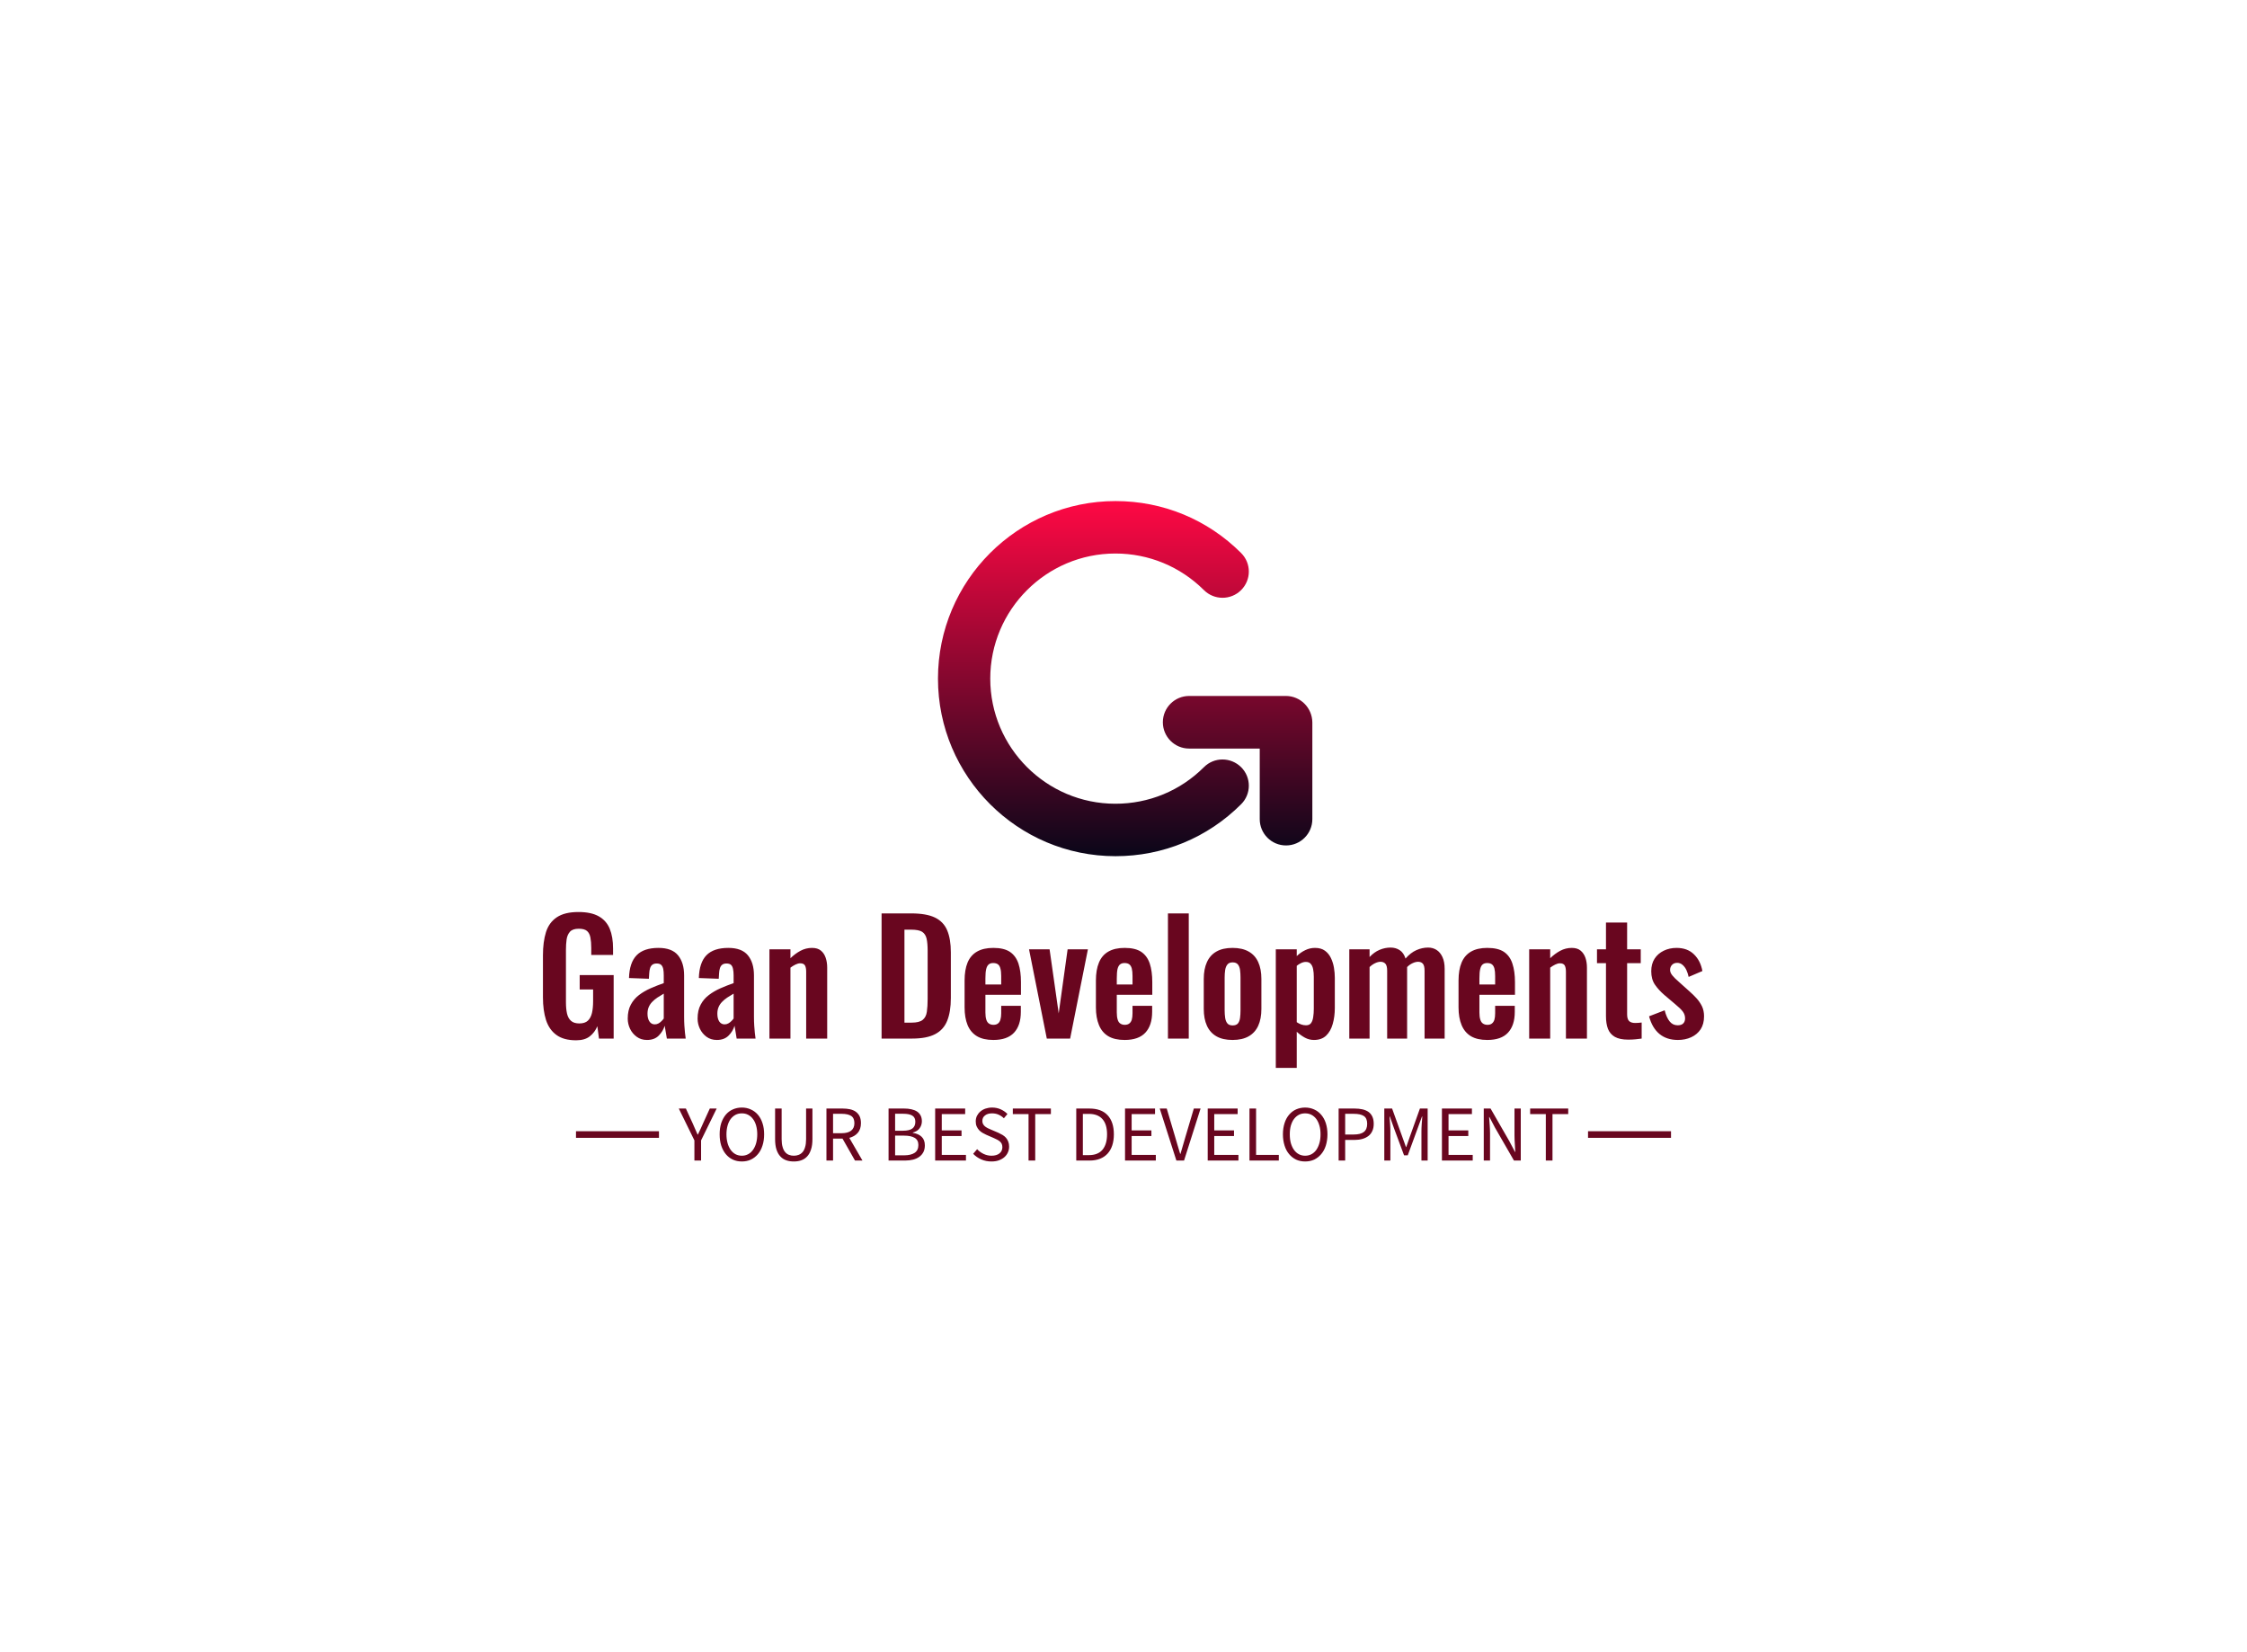       <svg data-v-0dd9719b="" version="1.0" xmlns="http://www.w3.org/2000/svg" xmlns:xlink="http://www.w3.org/1999/xlink" width="100%" height="100%" viewBox="0 0 340 250" preserveAspectRatio="xMidYMid meet" color-interpolation-filters="sRGB" style="margin: auto;"> 
      <rect data-v-0dd9719b="" x="0" y="0" width="100%" height="100%" fill="#ffffff" fill-opacity="1" class="background"></rect> 
      <g data-v-0dd9719b="" fill="#69061F" class="icon-text-wrapper icon-svg-group iconsvg" transform="translate(82.155,74.254)">
        <g class="iconsvg-imagesvg" transform="translate(57.845,0)">
            <g>
            <rect fill="#69061F" fill-opacity="0" stroke-width="2" x="0" y="0" width="60" height="56.745" class="image-rect"></rect> <svg x="0" y="0" width="60" height="56.745" filtersec="colorsb4539247629" class="image-svg-svg primary" style="overflow: visible;">
            <svg viewBox="0 0 247.212 233.802" xmlns="http://www.w3.org/2000/svg">
                <path fill="none" pointer-events="none" d="M0 0h247.212v233.802H0z"></path>
                <g transform="translate(-408.76 -99.257)">
                    <linearGradient id="67649409-876b-4c42-bdc0-14316d2aa531" gradientUnits="userSpaceOnUse" x1="533.277" y1="327.129" x2="533.277" y2="105.68">
                        <stop offset="0" stop-color="#0a0619"></stop><stop offset="1" stop-color="#ff0844"></stop>
                    </linearGradient>
                    <path class="st41" d="M582.5 271.6c-14.7 14.7-34.3 22.8-55.2 22.8-43 0-78-35-78-78s35-78 78-78c20.8 0 40.4 8.1 55.2 22.8 3.2 3.2 7.4 4.8 11.6 4.8 4.2 0 8.4-1.6 11.6-4.8 6.4-6.4 6.4-16.7 0-23.1-20.9-20.9-48.7-32.4-78.3-32.4-61.1 0-110.7 49.7-110.7 110.7 0 61.1 49.7 110.7 110.7 110.7 29.6 0 57.4-11.5 78.3-32.4 6.4-6.4 6.4-16.7 0-23.1-6.5-6.4-16.8-6.4-23.2 0zm51.1-44.4h-60.3c-9 0-16.4 7.3-16.4 16.4 0 9 7.3 16.4 16.4 16.4h44v44c0 9 7.3 16.4 16.4 16.4 9 0 16.4-7.3 16.4-16.4v-60.3c-.1-9.2-7.5-16.5-16.5-16.5z" fill="url(#67649409-876b-4c42-bdc0-14316d2aa531)"></path>
                </g>
            </svg>
        </svg> 
    </g>
</g> 
<g transform="translate(0,63.745)">
    <g data-gra="path-name" fill-rule="" class="tp-name iconsvg-namesvg" transform="translate(0,0)">
        <g transform="scale(1)">
            <g>
                <path d="M6.17 0.26L6.17 0.26Q4.3 0.26 3.2-0.54 2.1-1.33 1.62-2.79 1.15-4.26 1.15-6.24L1.15-6.24 1.15-12.6Q1.15-14.64 1.61-16.11 2.08-17.58 3.26-18.36 4.44-19.15 6.52-19.15L6.52-19.15Q8.46-19.15 9.61-18.49 10.75-17.84 11.26-16.61 11.76-15.38 11.76-13.63L11.76-13.63 11.76-12.65 8.46-12.65 8.46-13.72Q8.46-14.64 8.33-15.29 8.21-15.94 7.82-16.28 7.43-16.62 6.57-16.62L6.57-16.62Q5.66-16.62 5.25-16.18 4.84-15.73 4.73-15.01 4.63-14.28 4.63-13.42L4.63-13.42 4.63-5.49Q4.63-4.51 4.79-3.79 4.96-3.06 5.4-2.68 5.84-2.29 6.66-2.29L6.66-2.29Q7.5-2.29 7.95-2.71 8.39-3.13 8.57-3.88 8.74-4.63 8.74-5.66L8.74-5.66 8.74-7.43 6.71-7.43 6.71-9.61 11.85-9.61 11.85 0 9.63 0 9.38-1.87Q9-0.94 8.24-0.34 7.48 0.26 6.17 0.26ZM16.9 0.21L16.9 0.21Q15.99 0.21 15.34-0.27 14.68-0.75 14.33-1.48 13.98-2.22 13.98-3.02L13.98-3.02Q13.98-4.28 14.45-5.14 14.92-6.01 15.69-6.59 16.46-7.18 17.44-7.61 18.42-8.04 19.43-8.39L19.43-8.39 19.43-9.56Q19.43-10.15 19.35-10.54 19.26-10.94 19.04-11.15 18.82-11.36 18.35-11.36L18.35-11.36Q17.96-11.36 17.71-11.18 17.46-10.99 17.36-10.65 17.25-10.31 17.23-9.87L17.23-9.87 17.18-9.05 14.17-9.16Q14.24-11.5 15.33-12.61 16.41-13.72 18.63-13.72L18.63-13.72Q20.67-13.72 21.59-12.6 22.51-11.48 22.51-9.56L22.51-9.56 22.51-3.32Q22.51-2.57 22.55-1.96 22.58-1.36 22.64-0.87 22.7-0.37 22.75 0L22.75 0 19.9 0Q19.83-0.47 19.72-1.06 19.62-1.66 19.57-1.94L19.57-1.94Q19.33-1.12 18.68-0.46 18.03 0.21 16.9 0.21ZM18.07-2.15L18.07-2.15Q18.38-2.15 18.65-2.3 18.91-2.45 19.12-2.67 19.33-2.88 19.43-3.04L19.43-3.04 19.43-6.8Q18.91-6.5 18.46-6.2 18-5.89 17.66-5.53 17.32-5.17 17.15-4.75 16.97-4.33 16.97-3.76L16.97-3.76Q16.97-3.02 17.27-2.58 17.56-2.15 18.07-2.15ZM27.47 0.21L27.47 0.21Q26.56 0.21 25.9-0.27 25.25-0.75 24.9-1.48 24.55-2.22 24.55-3.02L24.55-3.02Q24.55-4.28 25.02-5.14 25.48-6.01 26.26-6.59 27.03-7.18 28.01-7.61 28.99-8.04 30-8.39L30-8.39 30-9.56Q30-10.15 29.91-10.54 29.83-10.94 29.61-11.15 29.39-11.36 28.92-11.36L28.92-11.36Q28.52-11.36 28.28-11.18 28.03-10.99 27.93-10.65 27.82-10.31 27.8-9.87L27.8-9.87 27.75-9.05 24.74-9.16Q24.81-11.5 25.89-12.61 26.98-13.72 29.2-13.72L29.2-13.72Q31.24-13.72 32.16-12.6 33.08-11.48 33.08-9.56L33.08-9.56 33.08-3.32Q33.08-2.57 33.12-1.96 33.15-1.36 33.21-0.87 33.27-0.37 33.32 0L33.32 0 30.46 0Q30.39-0.47 30.29-1.06 30.18-1.66 30.14-1.94L30.14-1.94Q29.9-1.12 29.25-0.46 28.59 0.21 27.47 0.21ZM28.64-2.15L28.64-2.15Q28.94-2.15 29.21-2.3 29.48-2.45 29.69-2.67 29.9-2.88 30-3.04L30-3.04 30-6.8Q29.48-6.5 29.03-6.2 28.57-5.89 28.23-5.53 27.89-5.17 27.72-4.75 27.54-4.33 27.54-3.76L27.54-3.76Q27.54-3.02 27.83-2.58 28.13-2.15 28.64-2.15ZM38.6 0L35.42 0 35.42-13.51 38.6-13.51 38.6-12.16Q39.32-12.86 40.13-13.29 40.94-13.72 41.87-13.72L41.87-13.72Q42.71-13.72 43.21-13.31 43.7-12.91 43.93-12.23 44.16-11.55 44.16-10.75L44.16-10.75 44.16 0 40.98 0 40.98-10.12Q40.98-10.73 40.8-11.06 40.61-11.39 40.07-11.39L40.07-11.39Q39.75-11.39 39.36-11.2 38.97-11.01 38.6-10.73L38.6-10.73 38.6 0ZM57 0L52.39 0 52.39-18.94 56.86-18.94Q59.17-18.94 60.47-18.31 61.77-17.68 62.32-16.37 62.87-15.06 62.87-13.05L62.87-13.05 62.87-6.13Q62.87-4.07 62.32-2.7 61.77-1.33 60.49-0.67 59.22 0 57 0L57 0ZM55.85-16.48L55.85-2.41 56.91-2.41Q58.1-2.41 58.61-2.83 59.13-3.25 59.24-4.06 59.36-4.86 59.36-6.03L59.36-6.03 59.36-13.28Q59.36-14.43 59.2-15.13 59.03-15.83 58.52-16.16 58-16.48 56.86-16.48L56.86-16.48 55.85-16.48ZM69.3 0.21L69.3 0.21Q67.78 0.21 66.82-0.36 65.86-0.94 65.4-2.05 64.95-3.16 64.95-4.72L64.95-4.72 64.95-8.79Q64.95-10.4 65.4-11.5 65.86-12.6 66.83-13.16 67.8-13.72 69.3-13.72L69.3-13.72Q70.91-13.72 71.81-13.12 72.71-12.51 73.1-11.35 73.48-10.19 73.48-8.53L73.48-8.53 73.48-6.62 68.1-6.62 68.1-3.95Q68.1-3.3 68.23-2.88 68.36-2.45 68.64-2.27 68.92-2.08 69.32-2.08L69.32-2.08Q69.74-2.08 70-2.28 70.26-2.48 70.37-2.86 70.49-3.25 70.49-3.83L70.49-3.83 70.49-4.96 73.46-4.96 73.46-4.04Q73.46-1.99 72.43-0.89 71.4 0.21 69.3 0.21ZM68.1-9.12L68.1-8.18 70.49-8.18 70.49-9.47Q70.49-10.17 70.37-10.6 70.26-11.04 70-11.23 69.74-11.43 69.27-11.43L69.27-11.43Q68.85-11.43 68.6-11.22 68.34-11.01 68.22-10.52 68.1-10.03 68.1-9.12L68.1-9.12ZM80.92 0L77.39 0 74.7-13.51 77.81-13.51 79.19-3.81 80.54-13.51 83.61-13.51 80.92 0ZM89.17 0.21L89.17 0.21Q87.65 0.21 86.69-0.36 85.73-0.94 85.28-2.05 84.82-3.16 84.82-4.72L84.82-4.72 84.82-8.79Q84.82-10.4 85.28-11.5 85.73-12.6 86.7-13.16 87.67-13.72 89.17-13.72L89.17-13.72Q90.78-13.72 91.68-13.12 92.58-12.51 92.97-11.35 93.35-10.19 93.35-8.53L93.35-8.53 93.35-6.62 87.98-6.62 87.98-3.95Q87.98-3.3 88.11-2.88 88.23-2.45 88.52-2.27 88.8-2.08 89.19-2.08L89.19-2.08Q89.61-2.08 89.87-2.28 90.13-2.48 90.25-2.86 90.36-3.25 90.36-3.83L90.36-3.83 90.36-4.96 93.33-4.96 93.33-4.04Q93.33-1.99 92.3-0.89 91.27 0.21 89.17 0.21ZM87.98-9.12L87.98-8.18 90.36-8.18 90.36-9.47Q90.36-10.17 90.25-10.6 90.13-11.04 89.87-11.23 89.61-11.43 89.15-11.43L89.15-11.43Q88.73-11.43 88.47-11.22 88.21-11.01 88.09-10.52 87.98-10.03 87.98-9.12L87.98-9.12ZM98.87 0L95.72 0 95.72-18.94 98.87-18.94 98.87 0ZM105.49 0.21L105.49 0.21Q104.02 0.21 103.06-0.34 102.1-0.89 101.62-1.94 101.14-2.99 101.14-4.49L101.14-4.49 101.14-9.02Q101.14-10.52 101.62-11.57 102.1-12.63 103.06-13.17 104.02-13.72 105.49-13.72L105.49-13.72Q106.96-13.72 107.93-13.17 108.9-12.63 109.38-11.57 109.86-10.52 109.86-9.02L109.86-9.02 109.86-4.49Q109.86-2.99 109.38-1.94 108.9-0.89 107.93-0.34 106.96 0.21 105.49 0.21ZM105.51-1.99L105.51-1.99Q106.05-1.99 106.31-2.29 106.56-2.6 106.63-3.12 106.7-3.65 106.7-4.28L106.7-4.28 106.7-9.23Q106.7-9.87 106.63-10.38 106.56-10.89 106.31-11.21 106.05-11.53 105.51-11.53L105.51-11.53Q104.97-11.53 104.72-11.21 104.46-10.89 104.38-10.38 104.3-9.87 104.3-9.23L104.3-9.23 104.3-4.28Q104.3-3.65 104.38-3.12 104.46-2.6 104.72-2.29 104.97-1.99 105.51-1.99ZM115.21 4.44L112.04 4.44 112.04-13.51 115.21-13.51 115.21-12.48Q115.8-13.05 116.5-13.38 117.2-13.72 117.97-13.72L117.97-13.72Q118.89-13.72 119.47-13.3 120.05-12.88 120.38-12.19 120.71-11.5 120.84-10.72 120.97-9.94 120.97-9.21L120.97-9.21 120.97-4.63Q120.97-3.3 120.65-2.2 120.34-1.1 119.65-0.44 118.96 0.21 117.81 0.21L117.81 0.21Q117.09 0.21 116.44-0.14 115.8-0.49 115.21-1.03L115.21-1.03 115.21 4.44ZM116.62-2.01L116.62-2.01Q117.13-2.01 117.38-2.35 117.62-2.69 117.7-3.26 117.79-3.83 117.79-4.51L117.79-4.51 117.79-9.35Q117.79-9.98 117.69-10.49 117.6-10.99 117.34-11.29 117.09-11.6 116.59-11.6L116.59-11.6Q116.22-11.6 115.86-11.42 115.5-11.25 115.21-11.01L115.21-11.01 115.21-2.48Q115.52-2.27 115.87-2.14 116.22-2.01 116.62-2.01ZM126.23 0L123.16 0 123.16-13.51 126.23-13.51 126.23-12.34Q126.93-13.09 127.75-13.43 128.56-13.77 129.41-13.77L129.41-13.77Q130.2-13.77 130.8-13.37 131.39-12.98 131.67-12.11L131.67-12.11Q132.45-13 133.31-13.38 134.18-13.77 135.09-13.77L135.09-13.77Q135.81-13.77 136.37-13.41 136.93-13.05 137.26-12.33 137.59-11.62 137.59-10.54L137.59-10.54 137.59 0 134.55 0 134.55-10.26Q134.55-11.04 134.29-11.33 134.04-11.62 133.57-11.62L133.57-11.62Q133.19-11.62 132.74-11.41 132.28-11.2 131.91-10.82L131.91-10.82Q131.91-10.75 131.91-10.7 131.91-10.64 131.91-10.54L131.91-10.54 131.91 0 128.89 0 128.89-10.26Q128.89-11.04 128.62-11.33 128.35-11.62 127.89-11.62L127.89-11.62Q127.51-11.62 127.07-11.41 126.62-11.2 126.23-10.82L126.23-10.82 126.23 0ZM144.04 0.21L144.04 0.21Q142.52 0.21 141.56-0.36 140.61-0.94 140.15-2.05 139.69-3.16 139.69-4.72L139.69-4.72 139.69-8.79Q139.69-10.4 140.15-11.5 140.61-12.6 141.58-13.16 142.55-13.72 144.04-13.72L144.04-13.72Q145.66-13.72 146.56-13.12 147.46-12.51 147.84-11.35 148.23-10.19 148.23-8.53L148.23-8.53 148.23-6.62 142.85-6.62 142.85-3.95Q142.85-3.3 142.98-2.88 143.11-2.45 143.39-2.27 143.67-2.08 144.07-2.08L144.07-2.08Q144.49-2.08 144.74-2.28 145-2.48 145.12-2.86 145.23-3.25 145.23-3.83L145.23-3.83 145.23-4.96 148.2-4.96 148.2-4.04Q148.2-1.99 147.17-0.89 146.15 0.21 144.04 0.21ZM142.85-9.12L142.85-8.18 145.23-8.18 145.23-9.47Q145.23-10.17 145.12-10.6 145-11.04 144.74-11.23 144.49-11.43 144.02-11.43L144.02-11.43Q143.6-11.43 143.34-11.22 143.08-11.01 142.97-10.52 142.85-10.03 142.85-9.12L142.85-9.12ZM153.56 0L150.38 0 150.38-13.51 153.56-13.51 153.56-12.16Q154.28-12.86 155.09-13.29 155.9-13.72 156.83-13.72L156.83-13.72Q157.67-13.72 158.16-13.31 158.65-12.91 158.89-12.23 159.12-11.55 159.12-10.75L159.12-10.75 159.12 0 155.94 0 155.94-10.12Q155.94-10.73 155.76-11.06 155.57-11.39 155.03-11.39L155.03-11.39Q154.7-11.39 154.32-11.2 153.93-11.01 153.56-10.73L153.56-10.73 153.56 0ZM165.36 0.16L165.36 0.16Q164.08 0.16 163.34-0.26 162.61-0.68 162.3-1.47 162-2.27 162-3.37L162-3.37 162-11.41 160.64-11.41 160.64-13.51 162-13.51 162-17.56 165.2-17.56 165.2-13.51 167.26-13.51 167.26-11.41 165.2-11.41 165.2-3.65Q165.2-2.95 165.5-2.65 165.81-2.36 166.42-2.36L166.42-2.36Q166.67-2.36 166.92-2.38 167.16-2.41 167.4-2.43L167.4-2.43 167.4 0Q167 0.05 166.47 0.11 165.95 0.16 165.36 0.16ZM172.89 0.21L172.89 0.21Q171.19 0.21 170.09-0.7 168.99-1.61 168.52-3.37L168.52-3.37 170.88-4.28Q171.16-3.18 171.63-2.6 172.1-2.01 172.85-2.01L172.85-2.01Q173.41-2.01 173.69-2.29 173.97-2.57 173.97-3.06L173.97-3.06Q173.97-3.62 173.63-4.08 173.29-4.54 172.47-5.21L172.47-5.21 170.84-6.59Q169.95-7.36 169.4-8.17 168.85-8.98 168.85-10.19L168.85-10.19Q168.85-11.29 169.35-12.08 169.85-12.86 170.73-13.29 171.61-13.72 172.68-13.72L172.68-13.72Q174.32-13.72 175.31-12.75 176.31-11.78 176.59-10.22L176.59-10.22 174.51-9.33Q174.39-9.89 174.17-10.37 173.94-10.85 173.59-11.15 173.24-11.46 172.78-11.46L172.78-11.46Q172.28-11.46 171.99-11.15 171.7-10.85 171.7-10.38L171.7-10.38Q171.7-9.98 172.04-9.56 172.38-9.14 173.01-8.6L173.01-8.6 174.67-7.11Q175.21-6.64 175.7-6.1 176.19-5.56 176.52-4.9 176.84-4.23 176.84-3.37L176.84-3.37Q176.84-2.2 176.32-1.4 175.79-0.61 174.89-0.2 173.99 0.21 172.89 0.21Z" transform="translate(-1.15, 19.15)"></path>
            </g>
        </g>
    </g>
    <g data-gra="path-slogan" fill-rule="" class="tp-slogan iconsvg-slogansvg" fill="#69061F" transform="translate(5,29.59)">
        <rect x="0" height="1" y="3.58" width="12.555"></rect> 
        <rect height="1" y="3.58" width="12.555" x="153.135"></rect> 
        <g transform="translate(15.555,0)">
            <g transform="scale(1)">
                <path d="M2.35-3.05L2.35 0L3.36 0L3.36-3.05L5.72-7.87L4.68-7.87L3.67-5.65C3.55-5.36 3.42-5.08 3.29-4.80C3.15-4.52 3.02-4.23 2.88-3.94L2.83-3.94C2.70-4.23 2.57-4.52 2.45-4.80C2.33-5.08 2.20-5.36 2.08-5.65L1.06-7.87L-0.01-7.87ZM9.53 0.14C10.02 0.14 10.48 0.05 10.89-0.14C11.30-0.34 11.66-0.61 11.96-0.97C12.26-1.32 12.49-1.75 12.65-2.26C12.82-2.77 12.90-3.34 12.90-3.97C12.90-4.60 12.82-5.16 12.65-5.66C12.49-6.16 12.26-6.58 11.96-6.93C11.66-7.28 11.30-7.55 10.89-7.73C10.48-7.92 10.02-8.02 9.53-8.02C9.03-8.02 8.58-7.92 8.17-7.74C7.75-7.56 7.40-7.29 7.10-6.94C6.81-6.59 6.58-6.17 6.41-5.67C6.25-5.17 6.17-4.60 6.17-3.97C6.17-3.34 6.25-2.77 6.41-2.26C6.58-1.75 6.81-1.32 7.10-0.97C7.40-0.61 7.75-0.34 8.17-0.14C8.58 0.05 9.03 0.14 9.53 0.14ZM9.53-0.73C9.18-0.73 8.86-0.81 8.57-0.96C8.29-1.11 8.05-1.33 7.84-1.61C7.64-1.90 7.48-2.24 7.37-2.63C7.26-3.03 7.20-3.48 7.20-3.97C7.20-4.46 7.26-4.90 7.37-5.29C7.48-5.68 7.64-6.02 7.84-6.29C8.05-6.56 8.29-6.77 8.57-6.92C8.86-7.07 9.18-7.14 9.53-7.14C9.88-7.14 10.20-7.07 10.48-6.92C10.77-6.77 11.01-6.56 11.21-6.29C11.42-6.02 11.58-5.68 11.69-5.29C11.80-4.90 11.86-4.46 11.86-3.97C11.86-3.48 11.80-3.03 11.69-2.63C11.58-2.24 11.42-1.90 11.21-1.61C11.01-1.33 10.77-1.11 10.48-0.96C10.20-0.81 9.88-0.73 9.53-0.73ZM14.56-7.87L14.56-3.25C14.56-2.62 14.63-2.09 14.77-1.66C14.92-1.22 15.11-0.87 15.37-0.61C15.62-0.34 15.92-0.15 16.27-0.03C16.61 0.09 16.99 0.14 17.39 0.14C17.79 0.14 18.16 0.09 18.50-0.03C18.85-0.15 19.15-0.34 19.40-0.61C19.65-0.87 19.85-1.22 19.99-1.66C20.14-2.09 20.21-2.62 20.21-3.25L20.21-7.87L19.25-7.87L19.25-3.23C19.25-2.76 19.20-2.36 19.10-2.04C19.01-1.72 18.88-1.46 18.71-1.27C18.54-1.08 18.34-0.94 18.12-0.86C17.90-0.77 17.65-0.73 17.39-0.73C17.13-0.73 16.89-0.77 16.67-0.86C16.44-0.94 16.25-1.08 16.09-1.27C15.92-1.46 15.79-1.72 15.70-2.04C15.60-2.36 15.55-2.76 15.55-3.23L15.55-7.87ZM23.33-4.14L23.33-7.07L24.65-7.07C25.26-7.07 25.74-6.96 26.06-6.76C26.39-6.55 26.56-6.18 26.56-5.66C26.56-5.15 26.39-4.77 26.06-4.52C25.74-4.27 25.26-4.14 24.65-4.14ZM26.65 0L27.78 0L25.79-3.43C26.32-3.57 26.75-3.82 27.07-4.19C27.39-4.56 27.55-5.05 27.55-5.66C27.55-6.07 27.48-6.42 27.35-6.70C27.21-6.98 27.02-7.20 26.78-7.38C26.53-7.56 26.24-7.68 25.90-7.76C25.56-7.83 25.19-7.87 24.79-7.87L22.33-7.87L22.33 0L23.33 0L23.33-3.32L24.76-3.32ZM31.73-7.87L31.73 0L34.24 0C34.68 0 35.08-0.05 35.45-0.14C35.82-0.24 36.13-0.38 36.40-0.58C36.66-0.77 36.86-1.01 37.01-1.30C37.15-1.58 37.22-1.92 37.22-2.30C37.22-2.85 37.06-3.28 36.74-3.59C36.42-3.90 35.98-4.10 35.40-4.19L35.40-4.24C35.86-4.36 36.21-4.57 36.43-4.89C36.66-5.21 36.77-5.56 36.77-5.95C36.77-6.30 36.70-6.59 36.57-6.83C36.44-7.08 36.25-7.28 36.02-7.43C35.78-7.58 35.50-7.69 35.17-7.76C34.83-7.84 34.47-7.87 34.07-7.87ZM33.89-4.51L32.72-4.51L32.72-7.08L33.94-7.08C34.55-7.08 35.01-6.99 35.32-6.80C35.63-6.61 35.78-6.30 35.78-5.87C35.78-5.43 35.64-5.09 35.35-4.86C35.05-4.63 34.57-4.51 33.89-4.51ZM34.09-0.79L32.72-0.79L32.72-3.77L34.09-3.77C34.79-3.77 35.32-3.65 35.69-3.43C36.06-3.20 36.24-2.84 36.24-2.35C36.24-1.82 36.05-1.42 35.68-1.17C35.30-0.92 34.77-0.79 34.09-0.79ZM38.78-7.87L38.78 0L43.44 0L43.44-0.85L39.78-0.85L39.78-3.71L42.77-3.71L42.77-4.56L39.78-4.56L39.78-7.03L43.32-7.03L43.32-7.87ZM45.13-1.72L44.53-1.02C44.88-0.66 45.28-0.38 45.76-0.17C46.23 0.04 46.74 0.14 47.29 0.14C47.71 0.14 48.08 0.09 48.41-0.03C48.74-0.15 49.02-0.31 49.25-0.51C49.48-0.71 49.66-0.95 49.78-1.22C49.91-1.50 49.97-1.79 49.97-2.10C49.97-2.39 49.93-2.64 49.84-2.86C49.76-3.08 49.64-3.27 49.50-3.44C49.36-3.60 49.18-3.75 48.98-3.87C48.78-3.99 48.57-4.10 48.35-4.20L47.23-4.68C47.07-4.74 46.92-4.81 46.76-4.89C46.61-4.97 46.47-5.05 46.34-5.15C46.22-5.25 46.11-5.37 46.04-5.50C45.96-5.63 45.92-5.80 45.92-5.99C45.92-6.35 46.06-6.63 46.33-6.83C46.59-7.04 46.95-7.14 47.39-7.14C47.76-7.14 48.09-7.07 48.38-6.94C48.67-6.81 48.94-6.63 49.18-6.40L49.72-7.04C49.44-7.33 49.10-7.57 48.70-7.75C48.30-7.93 47.86-8.02 47.39-8.02C47.03-8.02 46.70-7.96 46.40-7.86C46.10-7.76 45.84-7.61 45.62-7.42C45.40-7.23 45.23-7.01 45.10-6.76C44.98-6.50 44.92-6.22 44.92-5.93C44.92-5.64 44.96-5.39 45.06-5.17C45.16-4.95 45.28-4.76 45.43-4.60C45.58-4.44 45.76-4.30 45.95-4.19C46.14-4.08 46.33-3.98 46.51-3.90L47.64-3.41C47.82-3.32 48.00-3.24 48.16-3.16C48.32-3.08 48.45-2.99 48.57-2.89C48.69-2.79 48.78-2.67 48.85-2.53C48.91-2.39 48.95-2.22 48.95-2.02C48.95-1.63 48.80-1.32 48.52-1.09C48.23-0.85 47.82-0.73 47.30-0.73C46.90-0.73 46.50-0.82 46.12-1.00C45.74-1.18 45.41-1.42 45.13-1.72ZM52.91-7.03L52.91 0L53.92 0L53.92-7.03L56.29-7.03L56.29-7.87L50.53-7.87L50.53-7.03ZM60.13-7.87L60.13 0L62.15 0C62.74 0 63.26-0.09 63.72-0.27C64.18-0.45 64.56-0.71 64.87-1.05C65.18-1.39 65.42-1.81 65.58-2.30C65.74-2.79 65.82-3.35 65.82-3.97C65.82-5.23 65.50-6.19 64.87-6.86C64.24-7.54 63.32-7.87 62.10-7.87ZM62.03-0.82L61.13-0.82L61.13-7.06L62.03-7.06C62.95-7.06 63.64-6.79 64.10-6.26C64.56-5.74 64.79-4.97 64.79-3.97C64.79-2.97 64.56-2.20 64.10-1.64C63.64-1.09 62.95-0.82 62.03-0.82ZM67.51-7.87L67.51 0L72.17 0L72.17-0.85L68.51-0.85L68.51-3.71L71.50-3.71L71.50-4.56L68.51-4.56L68.51-7.03L72.05-7.03L72.05-7.87ZM72.76-7.87L75.28 0L76.44 0L78.94-7.87L77.92-7.87L76.66-3.62C76.52-3.15 76.40-2.72 76.28-2.32C76.17-1.92 76.04-1.48 75.90-1.02L75.85-1.02C75.70-1.48 75.57-1.92 75.46-2.32C75.35-2.72 75.23-3.15 75.08-3.62L73.82-7.87ZM80.02-7.87L80.02 0L84.67 0L84.67-0.85L81.01-0.85L81.01-3.71L84-3.71L84-4.56L81.01-4.56L81.01-7.03L84.55-7.03L84.55-7.87ZM86.34-7.87L86.34 0L90.78 0L90.78-0.85L87.34-0.85L87.34-7.87ZM94.76 0.14C95.26 0.14 95.71 0.05 96.13-0.14C96.54-0.34 96.89-0.61 97.19-0.97C97.49-1.32 97.73-1.75 97.89-2.26C98.05-2.77 98.14-3.34 98.14-3.97C98.14-4.60 98.05-5.16 97.89-5.66C97.73-6.16 97.49-6.58 97.19-6.93C96.89-7.28 96.54-7.55 96.13-7.73C95.71-7.92 95.26-8.02 94.76-8.02C94.27-8.02 93.81-7.92 93.40-7.74C92.99-7.56 92.64-7.29 92.34-6.94C92.04-6.59 91.81-6.17 91.65-5.67C91.49-5.17 91.40-4.60 91.40-3.97C91.40-3.34 91.49-2.77 91.65-2.26C91.81-1.75 92.04-1.32 92.34-0.97C92.64-0.61 92.99-0.34 93.40-0.14C93.81 0.05 94.27 0.14 94.76 0.14ZM94.76-0.73C94.41-0.73 94.09-0.81 93.81-0.96C93.53-1.11 93.28-1.33 93.08-1.61C92.87-1.90 92.72-2.24 92.60-2.63C92.49-3.03 92.44-3.48 92.44-3.97C92.44-4.46 92.49-4.90 92.60-5.29C92.72-5.68 92.87-6.02 93.08-6.29C93.28-6.56 93.53-6.77 93.81-6.92C94.09-7.07 94.41-7.14 94.76-7.14C95.12-7.14 95.43-7.07 95.72-6.92C96.00-6.77 96.25-6.56 96.45-6.29C96.65-6.02 96.81-5.68 96.92-5.29C97.04-4.90 97.09-4.46 97.09-3.97C97.09-3.48 97.04-3.03 96.92-2.63C96.81-2.24 96.65-1.90 96.45-1.61C96.25-1.33 96.00-1.11 95.72-0.96C95.43-0.81 95.12-0.73 94.76-0.73ZM99.83-7.87L99.83 0L100.82 0L100.82-3.12L102.24-3.12C102.67-3.12 103.07-3.17 103.42-3.27C103.78-3.37 104.08-3.52 104.34-3.72C104.60-3.92 104.79-4.17 104.93-4.48C105.07-4.78 105.14-5.14 105.14-5.56C105.14-5.99 105.07-6.35 104.93-6.65C104.79-6.94 104.60-7.18 104.35-7.36C104.09-7.54 103.79-7.67 103.43-7.75C103.07-7.83 102.67-7.87 102.24-7.87ZM102.12-3.94L100.82-3.94L100.82-7.07L102.12-7.07C102.80-7.07 103.31-6.96 103.64-6.74C103.98-6.52 104.15-6.12 104.15-5.56C104.15-5.00 103.98-4.59 103.65-4.33C103.32-4.07 102.81-3.94 102.12-3.94ZM106.74-7.87L106.74 0L107.66 0L107.66-4.33C107.66-4.68 107.65-5.07 107.62-5.50C107.58-5.92 107.56-6.31 107.53-6.66L107.58-6.66L108.20-4.91L109.73-0.79L110.29-0.79L111.80-4.91L112.44-6.66L112.49-6.66C112.46-6.31 112.43-5.92 112.40-5.50C112.37-5.07 112.36-4.68 112.36-4.33L112.36 0L113.30 0L113.30-7.87L112.13-7.87L110.62-3.65L110.06-2.04L110.02-2.04L109.44-3.65L107.92-7.87ZM115.46-7.87L115.46 0L120.12 0L120.12-0.85L116.46-0.85L116.46-3.71L119.45-3.71L119.45-4.56L116.46-4.56L116.46-7.03L120.00-7.03L120.00-7.87ZM121.79-7.87L121.79 0L122.74 0L122.74-4.12C122.74-4.53 122.72-4.95 122.69-5.36C122.67-5.77 122.64-6.18 122.60-6.58L122.65-6.58L123.50-4.96L126.36 0L127.39 0L127.39-7.87L126.44-7.87L126.44-3.80C126.44-3.39 126.46-2.97 126.49-2.54C126.51-2.11 126.54-1.70 126.56-1.30L126.52-1.30L125.66-2.93L122.82-7.87ZM131.18-7.03L131.18 0L132.19 0L132.19-7.03L134.57-7.03L134.57-7.87L128.81-7.87L128.81-7.03Z" transform="translate(0.012, 8.016)"></path>
            </g>
        </g>
    </g>
</g>
</g>
<defs v-gra="od">
</defs>
</svg>